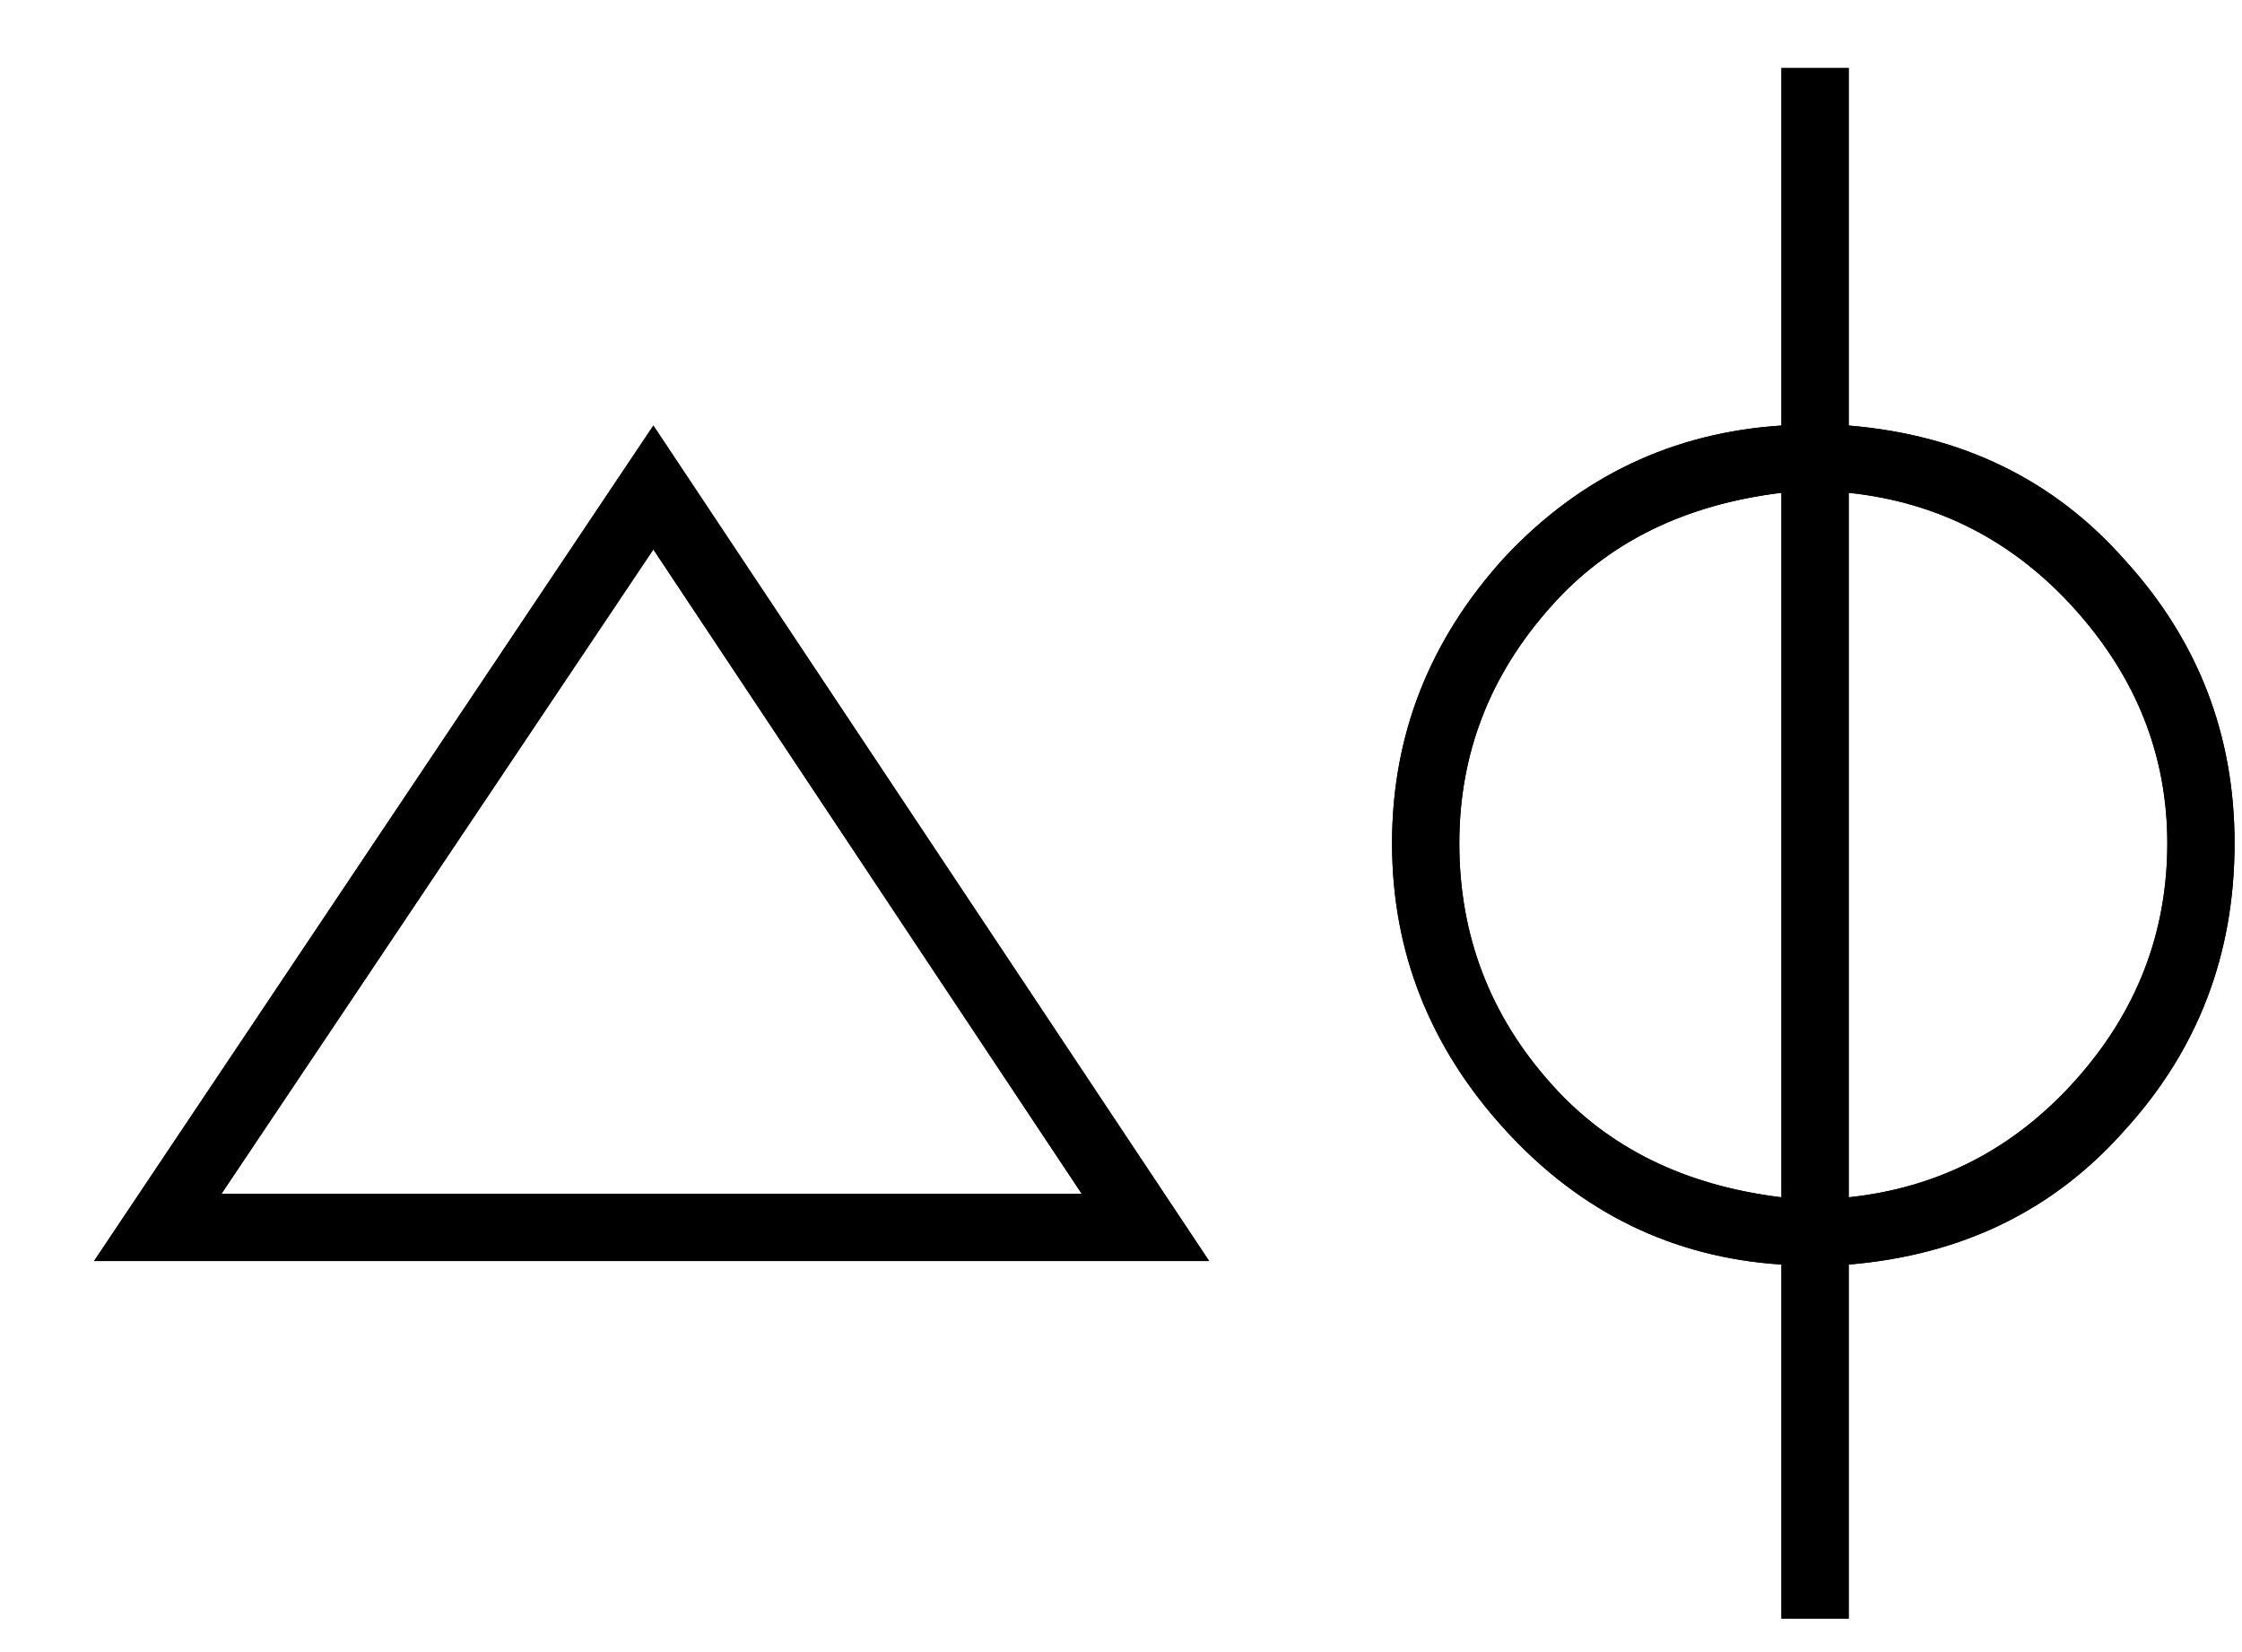 <svg xmlns="http://www.w3.org/2000/svg" xmlns:xlink="http://www.w3.org/1999/xlink" width="19" height="14" viewBox="0 0 19 14">
  <defs>
    <path id="a" d="M0.797,10.686 L5.537,3.606 L10.247,10.686 L0.797,10.686 Z M5.537,4.656 L1.877,10.116 L9.167,10.116 L5.537,4.656 Z"/>
    <path id="b" d="M15.097,13.716 L15.097,10.716 C14.177,10.656 13.397,10.276 12.757,9.576 C12.117,8.876 11.797,8.066 11.797,7.146 C11.797,6.226 12.117,5.416 12.757,4.716 C13.397,4.036 14.177,3.666 15.097,3.606 L15.097,0.576 L15.667,0.576 L15.667,3.606 C16.627,3.686 17.407,4.066 18.007,4.746 C18.627,5.426 18.937,6.226 18.937,7.146 C18.937,8.086 18.627,8.896 18.007,9.576 C17.407,10.256 16.627,10.636 15.667,10.716 L15.667,13.716 L15.097,13.716 Z M15.097,4.176 C14.277,4.276 13.627,4.596 13.147,5.136 C12.627,5.716 12.367,6.386 12.367,7.146 C12.367,7.926 12.627,8.606 13.147,9.186 C13.627,9.726 14.277,10.046 15.097,10.146 L15.097,4.176 Z M18.367,7.146 C18.367,6.406 18.107,5.746 17.587,5.166 C17.067,4.586 16.427,4.256 15.667,4.176 L15.667,10.146 C16.427,10.066 17.067,9.736 17.587,9.156 C18.107,8.576 18.367,7.906 18.367,7.146 Z"/>
  </defs>
  <g fill="#000000" fill-rule="evenodd">
    <use xlink:href="#a"/>
    <use xlink:href="#a"/>
    <use xlink:href="#b"/>
    <use xlink:href="#b"/>
  </g>
</svg>
